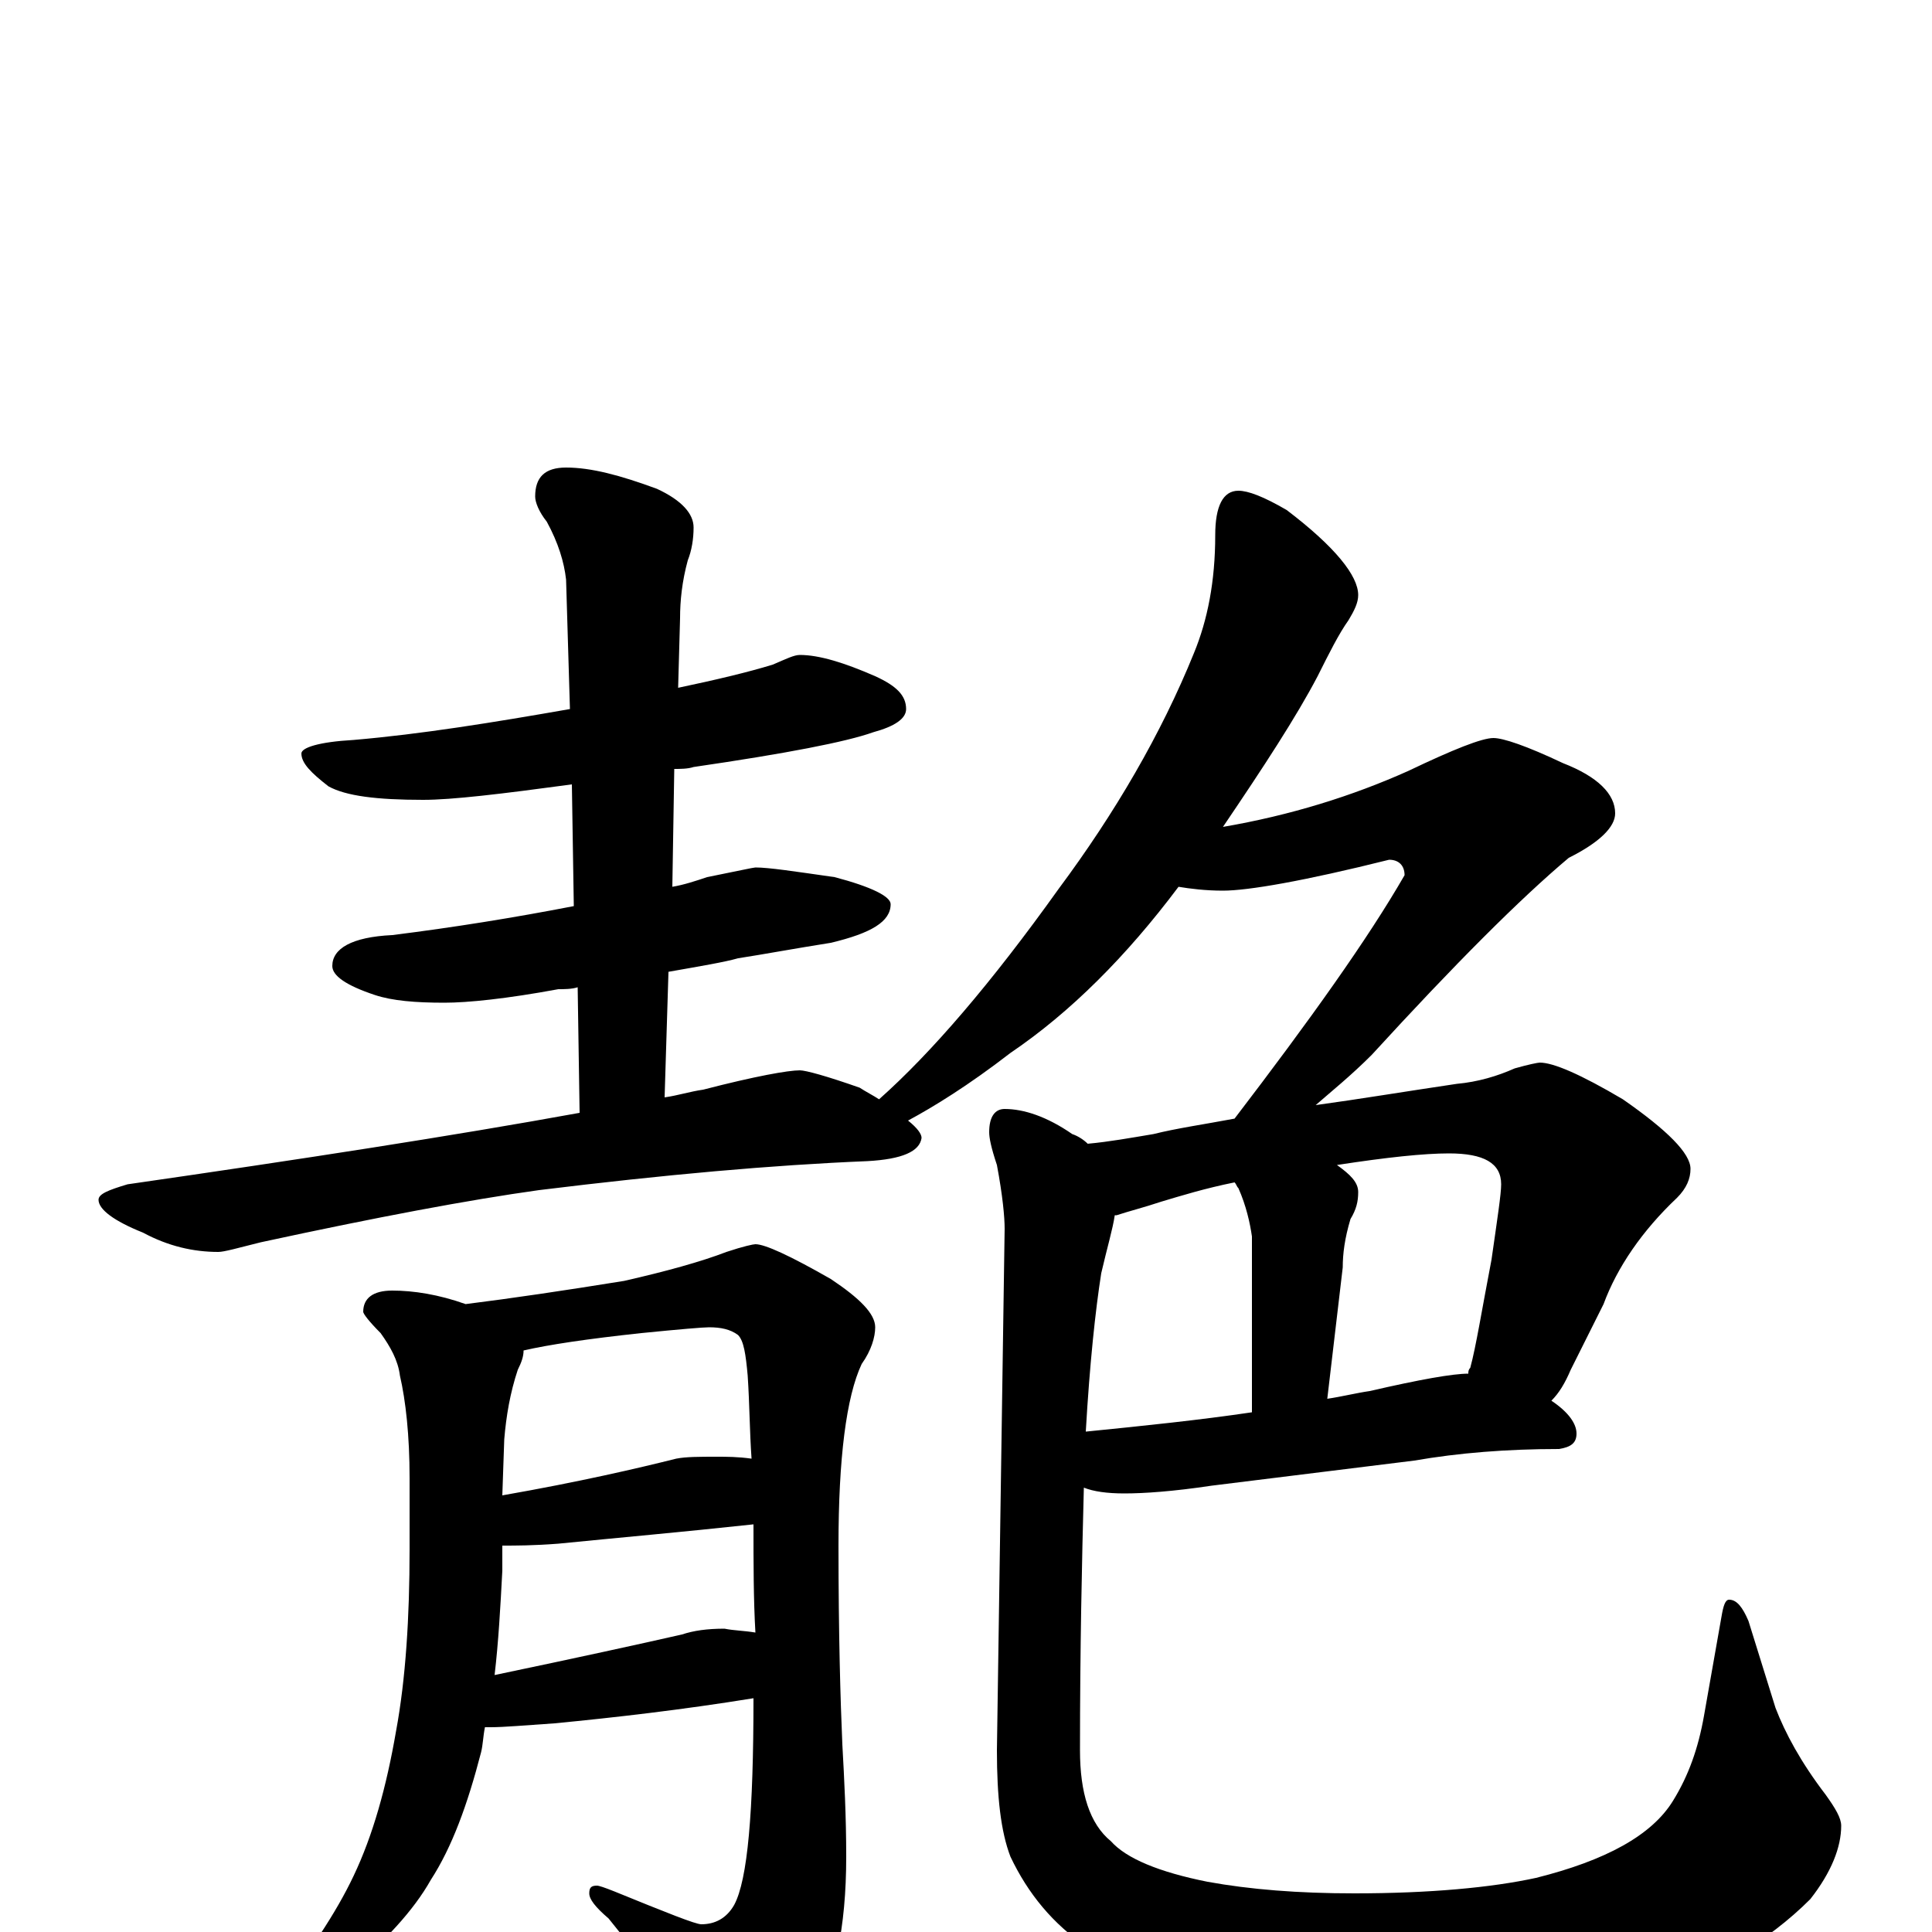 <?xml version="1.0" encoding="utf-8" ?>
<!DOCTYPE svg PUBLIC "-//W3C//DTD SVG 1.1//EN" "http://www.w3.org/Graphics/SVG/1.1/DTD/svg11.dtd">
<svg version="1.1" id="Layer_1" xmlns="http://www.w3.org/2000/svg" xmlns:xlink="http://www.w3.org/1999/xlink" x="0px" y="145px" width="1000px" height="1000px" viewBox="0 0 1000 1000" enable-background="new 0 0 1000 1000" xml:space="preserve">
<g id="Layer_1">
<path id="glyph" transform="matrix(1 0 0 -1 0 1000)" d="M414,661C424,661 437,657 453,650C464,645 469,640 469,633C469,628 463,624 452,621C438,616 407,610 359,603C356,602 352,602 349,602l-1,-61C354,542 360,544 366,546C381,549 390,551 391,551C398,551 411,549 432,546C451,541 461,536 461,532C461,523 451,517 430,512C411,509 395,506 382,504C375,502 363,500 346,497l-2,-65C351,433 357,435 364,436C391,443 408,446 414,446C417,446 428,443 445,437C448,435 452,433 455,431C482,455 513,491 548,540C577,579 601,620 618,662C625,679 629,699 629,723C629,738 633,746 641,746C646,746 654,743 666,736C691,717 703,702 703,692C703,688 701,684 698,679C693,672 688,662 682,650C671,629 654,603 633,572C668,578 700,588 729,601C752,612 767,618 773,618C778,618 790,614 809,605C827,598 836,589 836,579C836,572 828,564 812,556C787,535 753,501 710,454C699,443 689,435 681,428C703,431 727,435 754,439C765,440 775,443 784,447C791,449 796,450 797,450C804,450 818,444 840,431C863,415 875,403 875,395C875,390 873,385 868,380C850,363 837,344 830,325l-17,-34C810,284 807,279 803,275C812,269 816,263 816,258C816,253 813,251 807,250C780,250 755,248 732,244l-105,-13C607,228 592,227 582,227C573,227 566,228 561,230C560,192 559,147 559,94C559,72 564,56 575,47C583,38 600,31 625,26C647,22 672,20 701,20C740,20 772,23 795,28C831,37 855,50 866,68C874,81 879,95 882,112l9,51C892,169 893,172 895,172C899,172 902,168 905,161l14,-45C924,103 932,88 945,71C950,64 953,59 953,55C953,44 948,31 937,17C915,-5 886,-22 851,-34C819,-45 779,-50 732,-50C688,-50 652,-46 625,-37C603,-31 582,-21 563,-8C545,4 532,20 523,39C518,52 516,70 516,94l4,270C520,370 519,381 516,397C513,406 512,411 512,414C512,422 515,426 520,426C530,426 542,422 555,413C558,412 561,410 563,408C574,409 585,411 597,413C609,416 623,418 639,421C678,472 708,514 727,547C727,552 724,555 719,555C675,544 646,539 633,539C624,539 616,540 610,541C583,505 554,476 523,455C501,438 483,427 470,420C475,416 477,413 477,411C476,404 467,400 449,399C400,397 344,392 279,384C243,379 195,370 135,357C123,354 116,352 113,352C100,352 87,355 74,362C59,368 51,374 51,379C51,382 56,384 66,387C156,400 234,412 300,424l-1,65C296,488 292,488 289,488C262,483 242,481 230,481C215,481 203,482 194,485C179,490 172,495 172,500C172,509 182,515 203,516C235,520 266,525 297,531l-1,63C259,589 234,586 219,586C195,586 179,588 170,593C161,600 156,605 156,610C156,613 165,616 183,617C218,620 255,626 295,633l-2,67C292,709 289,719 283,730C279,735 277,740 277,743C277,753 282,758 293,758C306,758 321,754 340,747C353,741 359,734 359,727C359,721 358,715 356,710C353,699 352,689 352,680l-1,-36C370,648 387,652 400,656C407,659 411,661 414,661M577,371C576,364 573,354 570,341C567,322 564,294 562,259C592,262 621,265 648,269l0,91C647,367 645,376 641,385C640,386 640,387 639,388C624,385 611,381 601,378C592,375 584,373 578,371M687,276C694,277 702,279 709,280C735,286 752,289 760,289C760,290 760,291 761,292C764,303 767,322 772,348C775,369 777,382 777,387C777,398 768,403 750,403C737,403 718,401 692,397C699,392 703,388 703,383C703,378 702,374 699,369C696,359 695,351 695,344M203,332C214,332 227,330 241,325C265,328 292,332 323,337C345,342 363,347 376,352C385,355 390,356 391,356C396,356 409,350 430,338C445,328 453,320 453,313C453,308 451,301 446,294C438,277 434,245 434,200C434,154 435,120 436,97C437,79 438,60 438,39C438,2 432,-26 420,-46C405,-67 393,-78 383,-78C379,-78 375,-74 370,-66C351,-39 332,-14 315,7C308,13 305,17 305,20C305,23 306,24 309,24C310,24 313,23 318,21C345,10 360,4 363,4C370,4 376,7 380,14C387,27 390,62 390,121C353,115 318,111 287,108C272,107 261,106 254,106C253,106 252,106 251,106C250,101 250,97 249,93C242,66 234,44 223,27C214,11 199,-5 180,-21C161,-33 150,-39 145,-39C142,-39 141,-38 141,-35C160,-11 174,10 183,29C193,50 200,75 205,104C210,131 212,163 212,198l0,37C212,257 210,275 207,288C206,296 202,303 197,310C191,316 188,320 188,321C188,328 193,332 203,332M256,133C299,142 331,149 353,154C359,156 366,157 375,157C380,156 385,156 391,155C390,172 390,191 390,211C353,207 319,204 289,201C276,200 267,200 260,200l0,-13C259,168 258,150 256,133M260,226C300,233 330,240 350,245C355,246 362,246 371,246C376,246 382,246 389,245C388,259 388,273 387,288C386,299 385,306 382,309C378,312 373,313 367,313C364,313 352,312 332,310C304,307 284,304 271,301C271,298 270,295 268,291C264,279 262,267 261,255z"/>
</g>
</svg>
